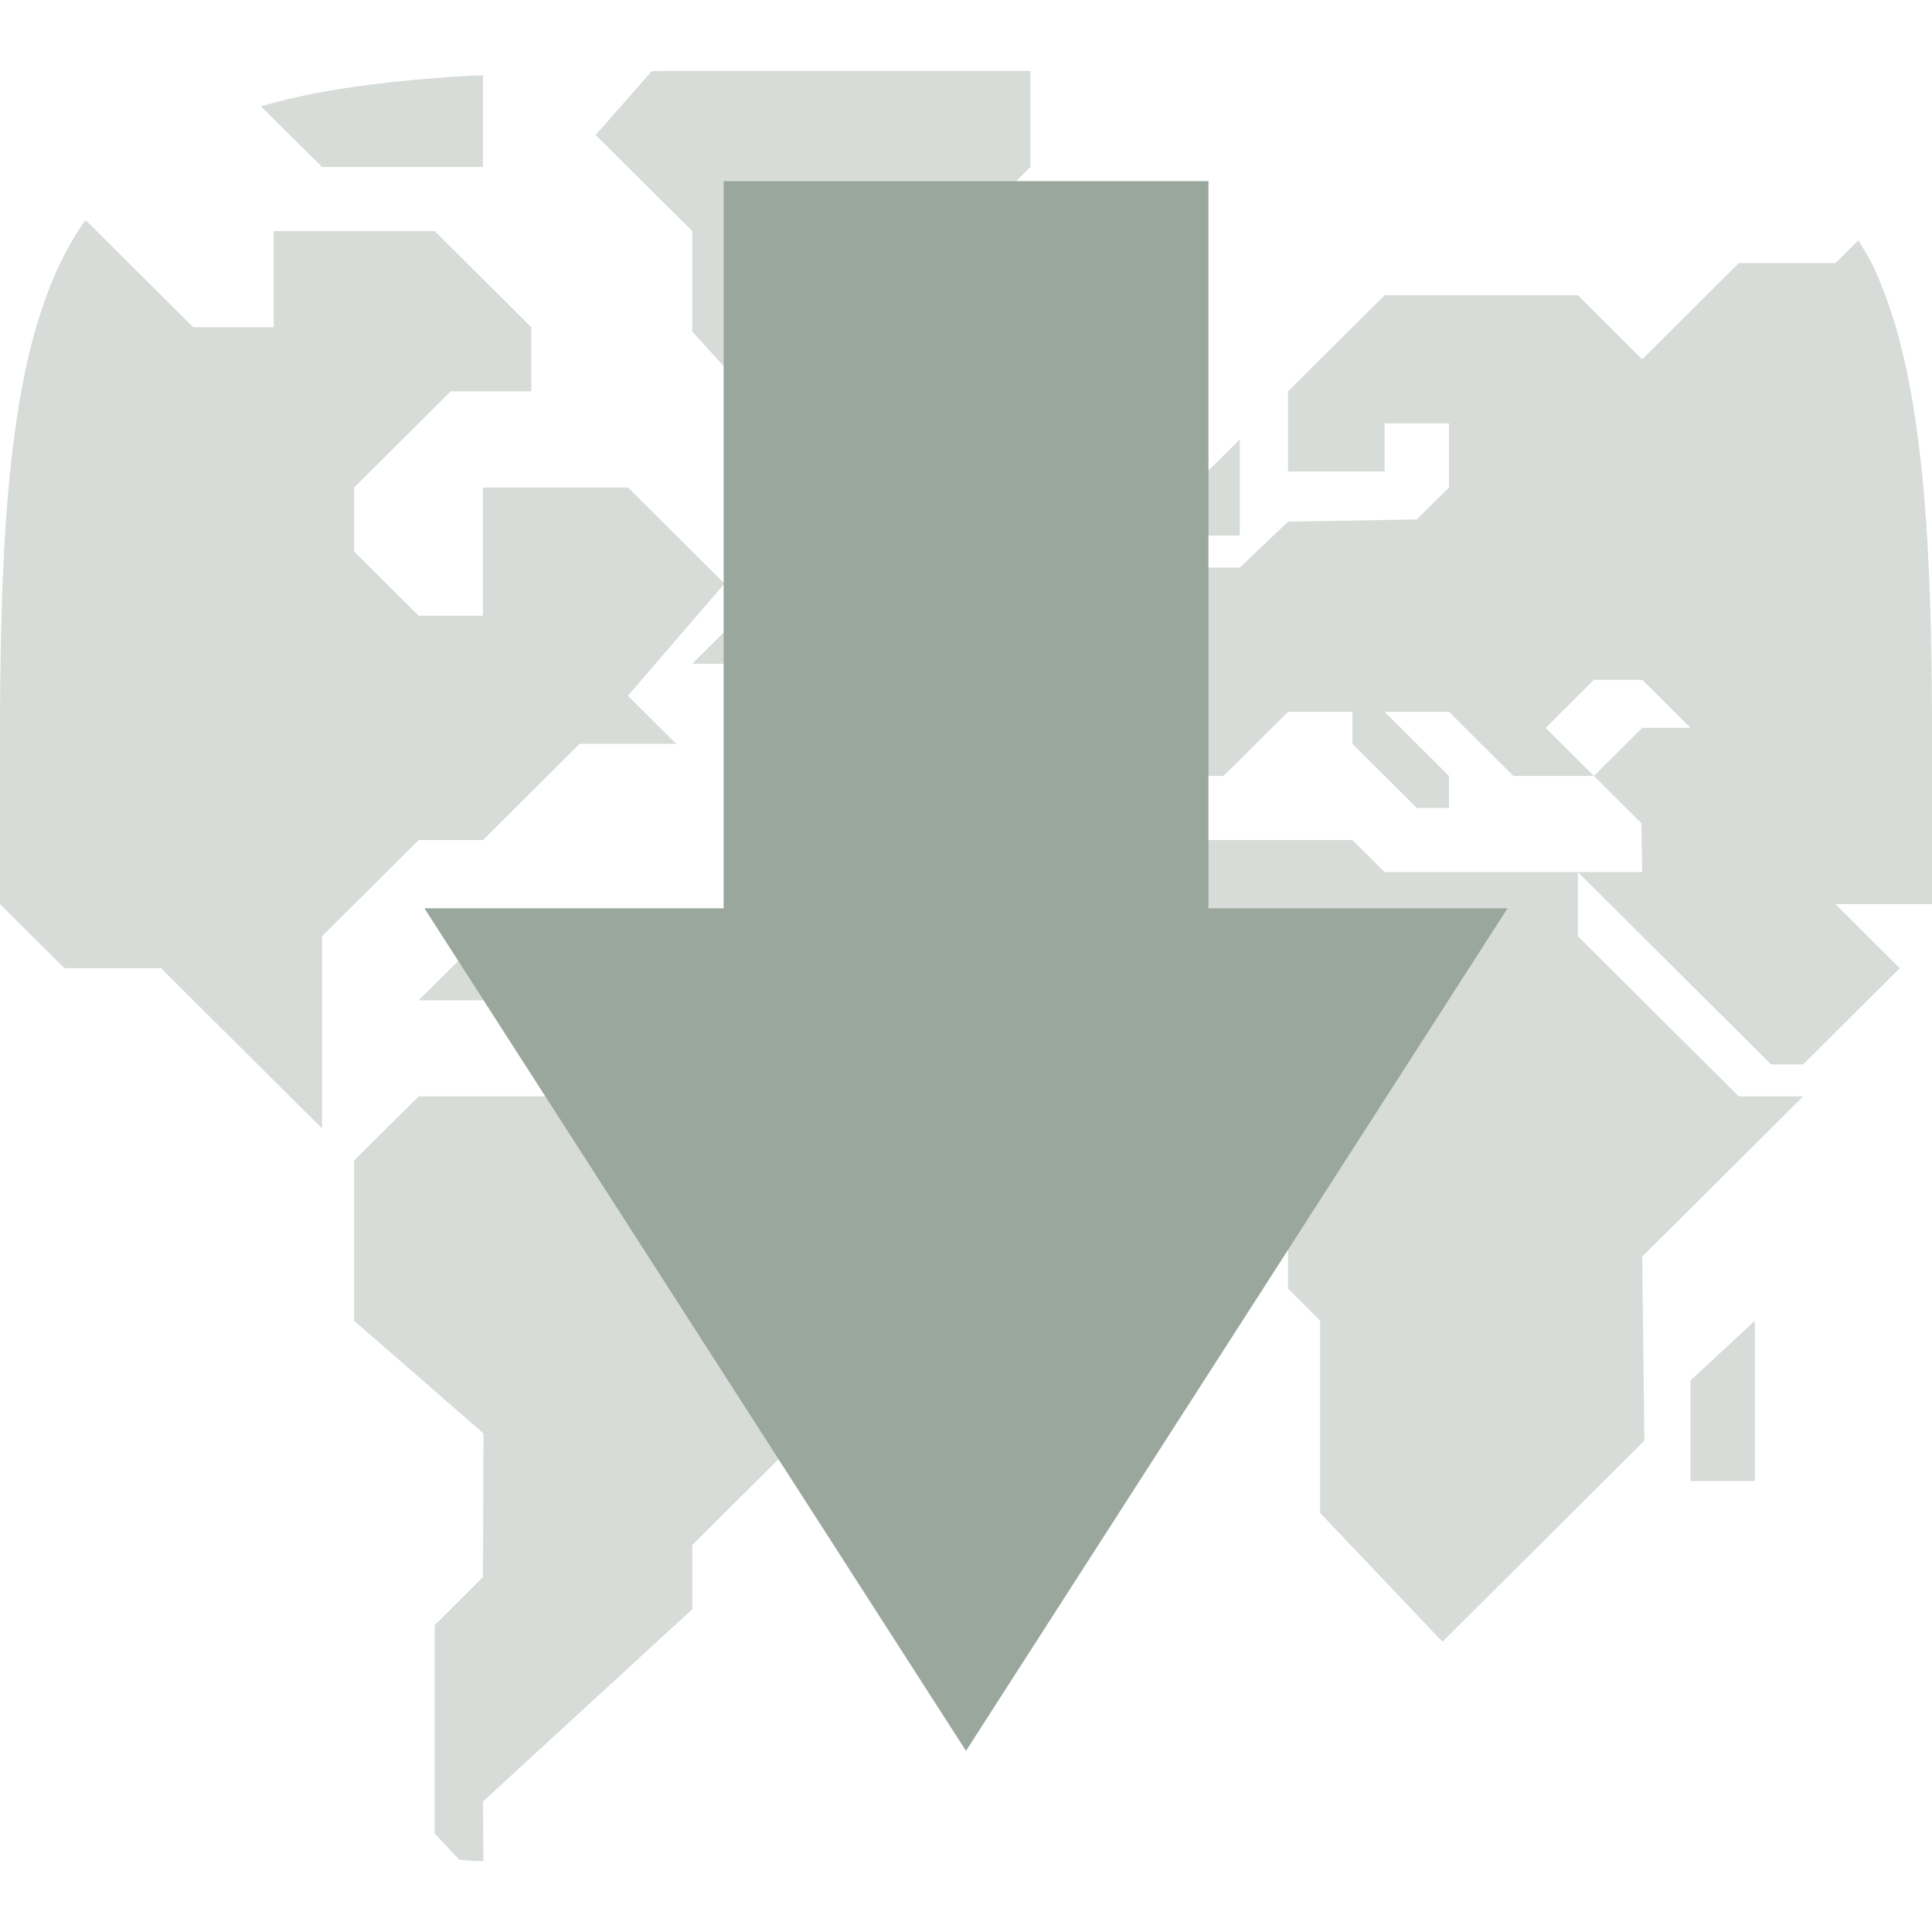 <svg xmlns="http://www.w3.org/2000/svg" style="isolation:isolate" width="16" height="16" viewBox="0 0 16 16">
 <defs>
  <style id="current-color-scheme" type="text/css">
   .ColorScheme-Text { color:#c0caf5; } .ColorScheme-Highlight { color:#5294e2; }
  </style>
  <linearGradient id="arrongin" x1="0%" x2="0%" y1="0%" y2="100%">
   <stop offset="0%" style="stop-color:#dd9b44; stop-opacity:1"/>
   <stop offset="100%" style="stop-color:#ad6c16; stop-opacity:1"/>
  </linearGradient>
  <linearGradient id="aurora" x1="0%" x2="0%" y1="0%" y2="100%">
   <stop offset="0%" style="stop-color:#09D4DF; stop-opacity:1"/>
   <stop offset="100%" style="stop-color:#9269F4; stop-opacity:1"/>
  </linearGradient>
  <linearGradient id="fitdance" x1="0%" x2="0%" y1="0%" y2="100%">
   <stop offset="0%" style="stop-color:#1AD6AB; stop-opacity:1"/>
   <stop offset="100%" style="stop-color:#329DB6; stop-opacity:1"/>
  </linearGradient>
  <linearGradient id="oomox" x1="0%" x2="0%" y1="0%" y2="100%">
   <stop offset="0%" style="stop-color:#9aa79d; stop-opacity:1"/>
   <stop offset="100%" style="stop-color:#9aa79d; stop-opacity:1"/>
  </linearGradient>
  <linearGradient id="rainblue" x1="0%" x2="0%" y1="0%" y2="100%">
   <stop offset="0%" style="stop-color:#00F260; stop-opacity:1"/>
   <stop offset="100%" style="stop-color:#0575E6; stop-opacity:1"/>
  </linearGradient>
  <linearGradient id="sunrise" x1="0%" x2="0%" y1="0%" y2="100%">
   <stop offset="0%" style="stop-color: #FF8501; stop-opacity:1"/>
   <stop offset="100%" style="stop-color: #FFCB01; stop-opacity:1"/>
  </linearGradient>
  <linearGradient id="telinkrin" x1="0%" x2="0%" y1="0%" y2="100%">
   <stop offset="0%" style="stop-color: #b2ced6; stop-opacity:1"/>
   <stop offset="100%" style="stop-color: #6da5b7; stop-opacity:1"/>
  </linearGradient>
  <linearGradient id="60spsycho" x1="0%" x2="0%" y1="0%" y2="100%">
   <stop offset="0%" style="stop-color: #df5940; stop-opacity:1"/>
   <stop offset="25%" style="stop-color: #d8d15f; stop-opacity:1"/>
   <stop offset="50%" style="stop-color: #e9882a; stop-opacity:1"/>
   <stop offset="100%" style="stop-color: #279362; stop-opacity:1"/>
  </linearGradient>
  <linearGradient id="90ssummer" x1="0%" x2="0%" y1="0%" y2="100%">
   <stop offset="0%" style="stop-color: #f618c7; stop-opacity:1"/>
   <stop offset="20%" style="stop-color: #94ffab; stop-opacity:1"/>
   <stop offset="50%" style="stop-color: #fbfd54; stop-opacity:1"/>
   <stop offset="100%" style="stop-color: #0f83ae; stop-opacity:1"/>
  </linearGradient>
 </defs>
 <g opacity=".4">
  <path style="fill:url(#oomox)" class="ColorScheme-Text" fill-rule="evenodd" d="M 3.804 15.402 C 3.84 15.405 3.871 15.409 3.907 15.411 C 3.935 15.413 3.974 15.412 4.003 15.413 L 4 14.919 L 5.733 13.327 L 5.733 12.796 L 6.533 11.999 L 6.533 11.601 L 6.933 11.203 L 6.933 10.142 L 6.4 9.611 L 5.333 9.611 L 4.8 9.08 L 3.467 9.08 L 2.933 9.611 L 2.933 10.938 L 4.004 11.871 L 4 13.061 L 3.6 13.459 L 3.6 15.184 L 3.804 15.402 L 3.804 15.402 L 3.804 15.402 L 3.804 15.402 L 3.804 15.402 L 3.804 15.402 L 3.804 15.402 L 3.804 15.402 L 3.804 15.402 L 3.804 15.402 Z M 6.133 5.099 L 5.733 5.497 L 6.133 5.497 L 6.267 5.63 L 6.4 5.63 L 6.533 5.497 L 6.133 5.099 L 6.133 5.099 L 6.133 5.099 L 6.133 5.099 L 6.133 5.099 L 6.133 5.099 L 6.133 5.099 L 6.133 5.099 L 6.133 5.099 L 6.133 5.099 Z M 11.2 6.957 L 9.6 6.957 L 8.667 7.886 L 8.667 9.213 L 9.333 9.876 L 10.267 9.876 L 10.667 10.274 L 10.667 10.672 L 10.933 10.938 L 10.933 12.53 L 11.946 13.596 L 13.618 11.931 L 13.6 10.407 L 14.933 9.08 L 14.4 9.08 L 13.067 7.753 L 13.067 7.222 L 11.467 7.222 L 11.2 6.957 L 11.2 6.957 L 11.2 6.957 L 11.2 6.957 L 11.2 6.957 L 11.2 6.957 L 11.2 6.957 L 11.2 6.957 L 11.2 6.957 Z M 16 7.487 L 16 6.09 C 16 5.488 15.989 4.95 15.961 4.471 C 15.947 4.231 15.928 4.006 15.904 3.794 C 15.88 3.582 15.851 3.384 15.816 3.198 C 15.781 3.013 15.74 2.84 15.692 2.68 C 15.643 2.519 15.588 2.37 15.526 2.232 C 15.486 2.145 15.437 2.069 15.39 1.99 L 15.2 2.179 L 14.4 2.179 L 13.6 2.976 L 13.067 2.445 L 11.467 2.445 L 10.667 3.241 L 10.667 3.904 L 11.467 3.904 L 11.467 3.506 L 12 3.506 L 12 4.037 L 11.733 4.302 L 10.667 4.32 L 10.267 4.701 L 9.733 4.701 L 9.733 5.231 L 9.333 5.63 L 9.333 6.426 L 10.133 6.426 L 10.667 5.895 L 11.2 5.895 L 11.2 6.16 L 11.733 6.691 L 12 6.691 L 12 6.426 L 11.467 5.895 L 12 5.895 L 12.533 6.426 L 13.2 6.426 L 12.8 6.028 L 13.2 5.63 L 13.6 5.63 L 14 6.028 L 13.6 6.028 L 13.2 6.426 L 13.593 6.817 L 13.6 7.222 L 13.067 7.222 L 14.667 8.815 L 14.933 8.815 L 15.2 8.549 L 15.733 8.018 L 15.2 7.487 L 16 7.487 L 16 7.487 L 16 7.487 L 16 7.487 L 16 7.487 L 16 7.487 L 16 7.487 L 16 7.487 Z M 9.867 4.435 L 9.867 4.037 L 10.267 3.639 L 10.267 4.435 L 9.867 4.435 L 9.867 4.435 L 9.867 4.435 L 9.867 4.435 L 9.867 4.435 L 9.867 4.435 L 9.867 4.435 Z M 14 12.265 L 14 11.433 L 14.533 10.938 L 14.533 12.265 L 14 12.265 L 14 12.265 L 14 12.265 L 14 12.265 L 14 12.265 L 14 12.265 Z M 8.533 0.587 L 5.535 0.587 C 5.484 0.587 5.448 0.59 5.397 0.59 L 4.933 1.118 L 5.733 1.914 L 5.733 2.746 L 6.667 3.772 L 7.2 3.772 L 7.2 3.241 L 8 2.445 L 8 1.914 L 8.533 1.383 L 8.533 0.587 L 8.533 0.587 L 8.533 0.587 L 8.533 0.587 L 8.533 0.587 Z M 7.867 3.506 L 8.267 3.506 L 8.667 3.904 L 7.867 3.904 L 7.867 3.506 L 7.867 3.506 L 7.867 3.506 L 7.867 3.506 Z M 4.267 7.886 L 3.867 7.886 L 3.467 8.284 L 4.267 8.284 L 4.267 7.886 L 4.267 7.886 L 4.267 7.886 Z M 0.71 1.824 C 0.703 1.834 0.694 1.842 0.687 1.852 C 0.608 1.968 0.537 2.095 0.474 2.232 C 0.412 2.37 0.357 2.519 0.308 2.68 C 0.26 2.84 0.219 3.013 0.184 3.198 C 0.149 3.384 0.12 3.582 0.096 3.794 C 0.072 4.006 0.053 4.231 0.039 4.471 C 0.011 4.95 0 5.488 0 6.09 L 0 7.487 L 0.533 8.018 L 1.333 8.018 L 2.667 9.345 L 2.667 7.753 L 3.467 6.957 L 4 6.957 L 4.8 6.16 L 5.6 6.16 L 5.2 5.762 L 6 4.833 L 5.2 4.037 L 4 4.037 L 4 5.099 L 3.467 5.099 L 2.933 4.568 L 2.933 4.037 L 3.733 3.241 L 4.4 3.241 L 4.4 2.71 L 3.6 1.914 L 2.267 1.914 L 2.267 2.71 L 1.6 2.71 L 0.71 1.824 L 0.71 1.824 Z M 4 0.624 C 3.972 0.625 3.935 0.624 3.907 0.626 C 3.666 0.64 3.439 0.658 3.226 0.682 C 3.013 0.706 2.814 0.734 2.627 0.769 C 2.461 0.801 2.308 0.839 2.161 0.88 L 2.667 1.383 L 4 1.383 L 4 0.624 Z"/>
 </g>
 <path style="fill:url(#oomox)" class="ColorScheme-Text" d="M 12.485 7.522 L 10.008 7.522 L 10.008 1.5 L 5.993 1.5 L 5.993 7.522 L 3.515 7.522 L 8 14.5 L 12.485 7.522 Z"/>
</svg>
